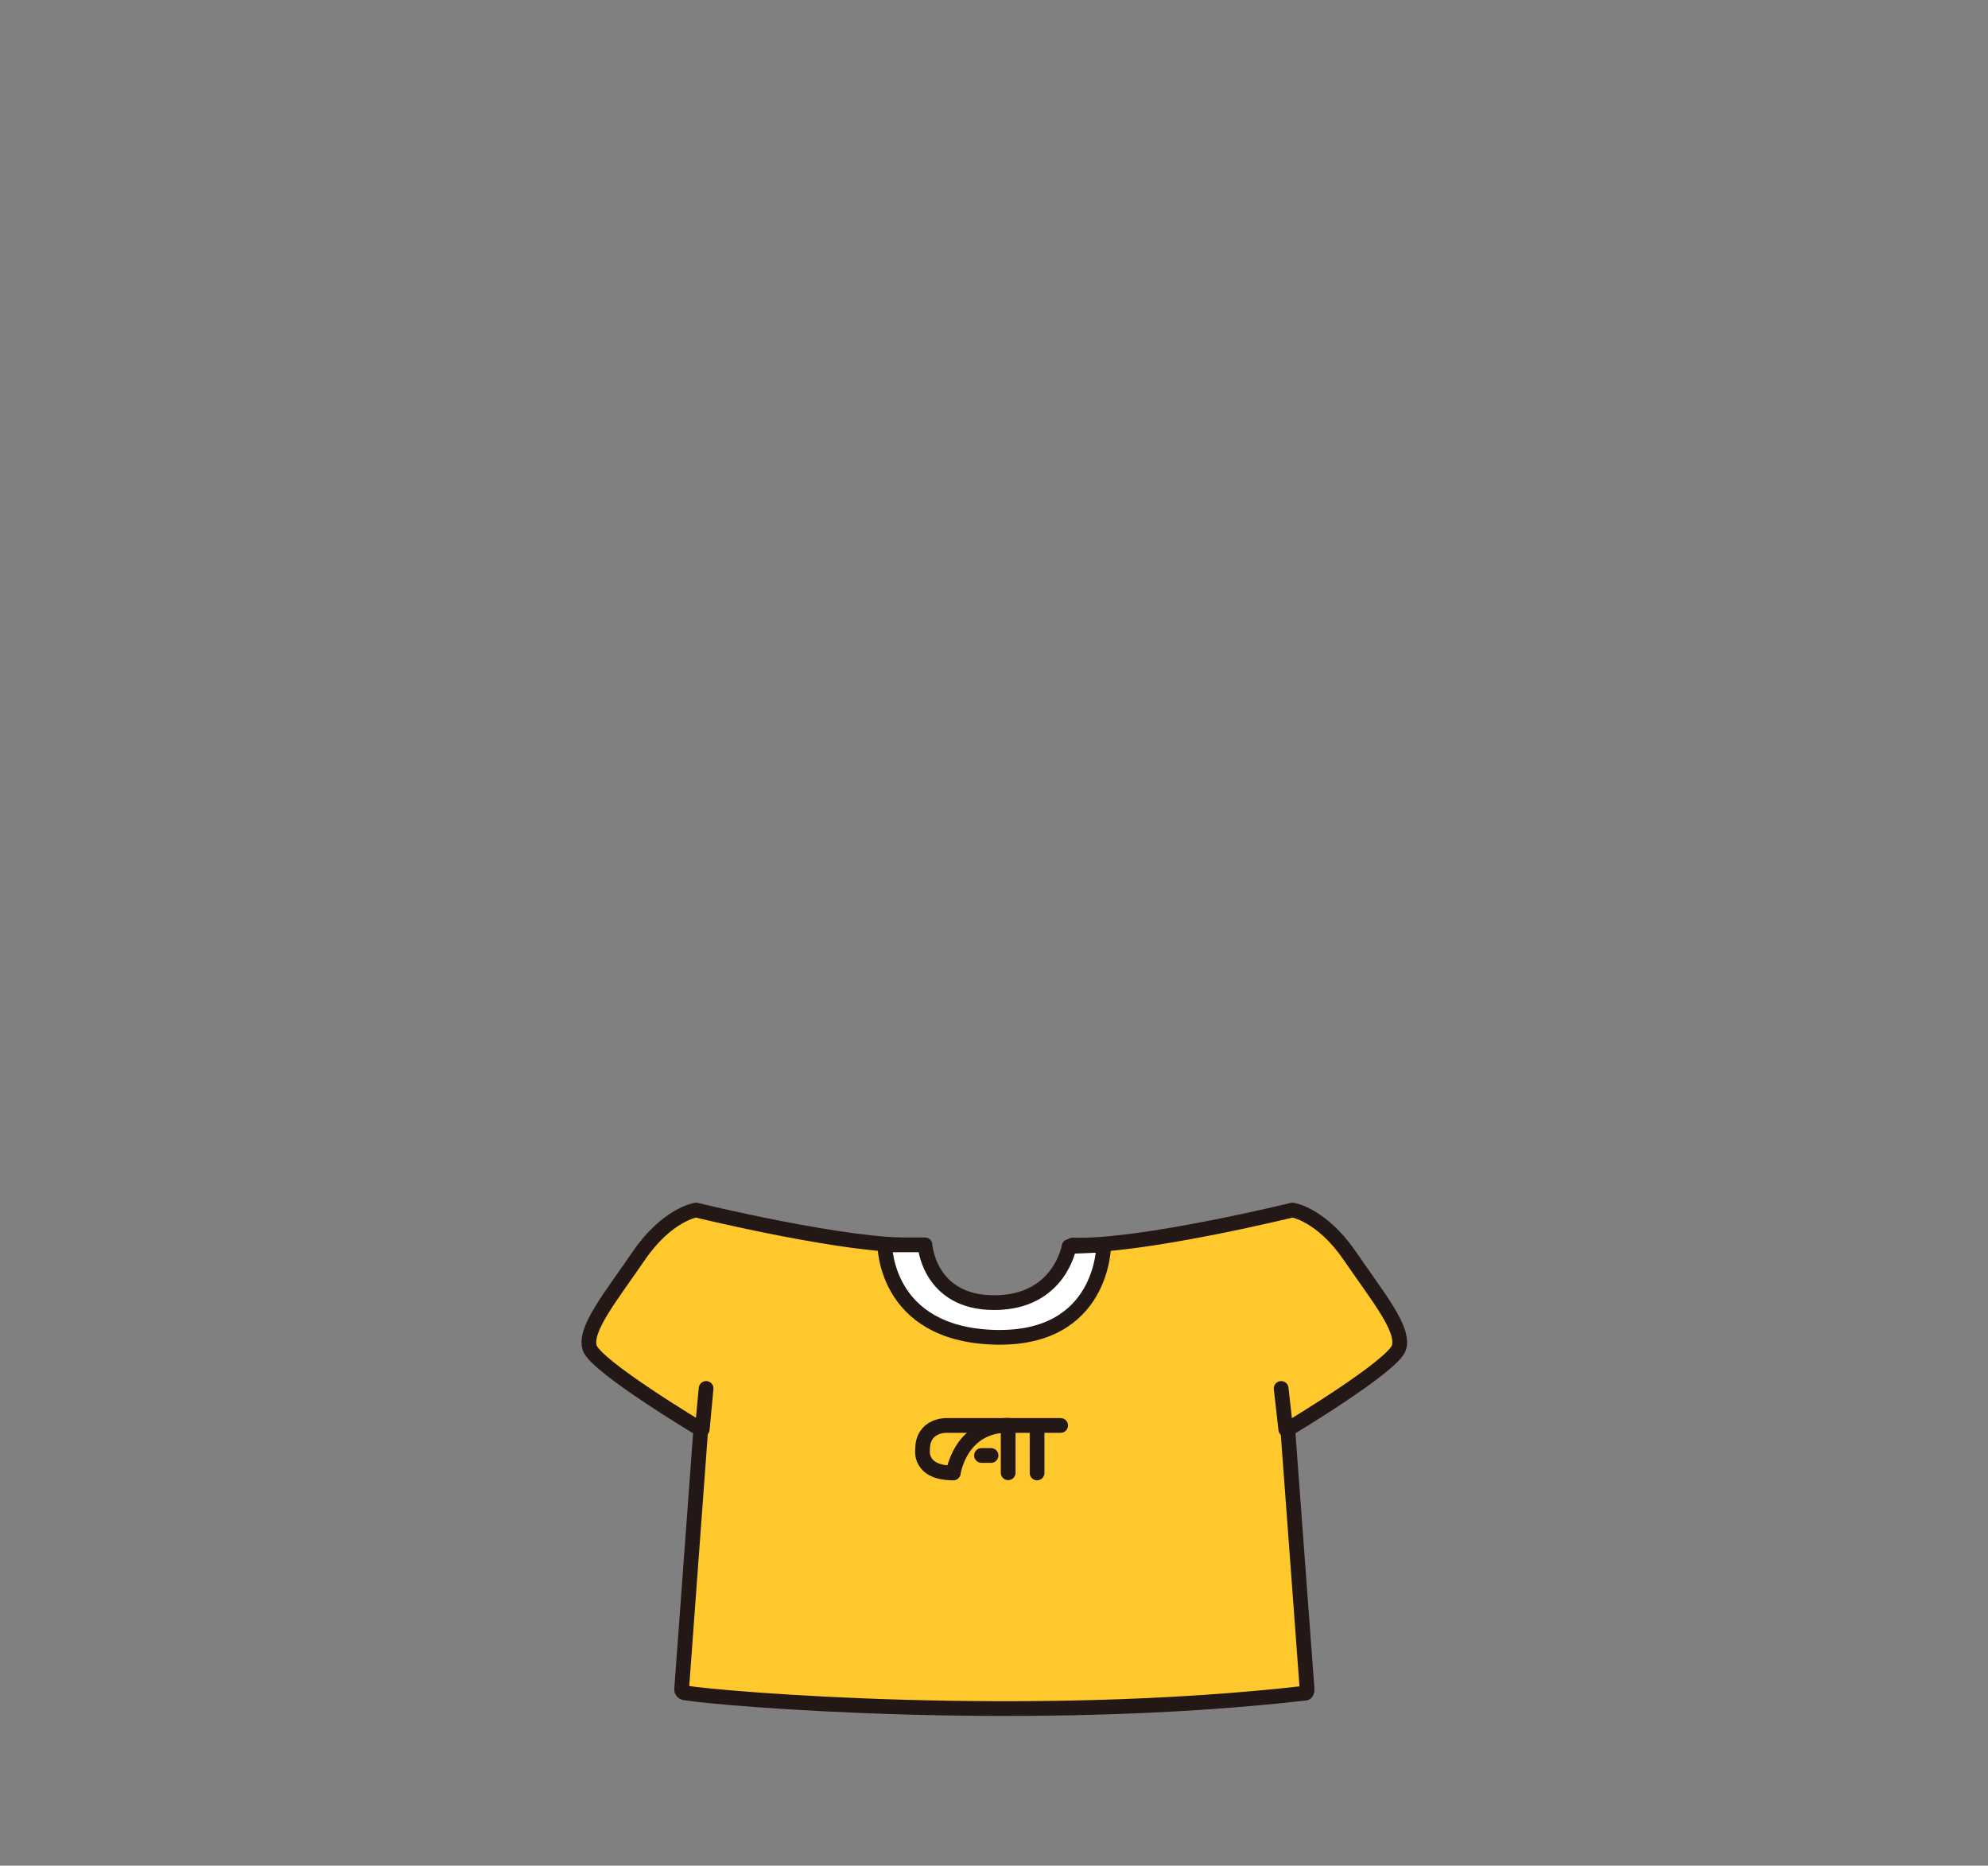 <?xml version="1.0" encoding="utf-8"?>
<!-- Generator: Adobe Illustrator 27.7.0, SVG Export Plug-In . SVG Version: 6.00 Build 0)  -->
<svg version="1.1" id="레이어_1" xmlns="http://www.w3.org/2000/svg" xmlns:xlink="http://www.w3.org/1999/xlink" x="0px"
	 y="0px" viewBox="0 0 1080 1013.3" style="enable-background:new 0 0 1080 1013.3;" xml:space="preserve">
<rect x="0" y="0" width="1080" height="1013.3" fill="#808080" stroke="none"/>
<style type="text/css">
	.st0{fill:#FFC82C;stroke:#231815;stroke-width:8;stroke-linecap:round;stroke-linejoin:round;stroke-miterlimit:10;}
	.st1{fill:none;stroke:#231815;stroke-width:8;stroke-linecap:round;stroke-linejoin:round;stroke-miterlimit:10;}
	.st2{fill:#FFFFFF;stroke:#231815;stroke-width:8;stroke-linecap:round;stroke-linejoin:round;stroke-miterlimit:10;}
</style>
<g id="상의">
	<g id="캣티셔츠">
		<g id="기본티셔츠_00000148647653280736379510000015838623805830912703_">
			<path class="st0" d="M710.1,917.7l-10.5-141.4c0,0,57.4-34.4,60.4-44.4c3-10.1-11.3-27.3-26.7-49.8s-31.1-24.9-31.1-24.9
				s-83.3,20.4-119.4,19c-0.5,0-0.8,0.4-0.8,0.8c0.2,4.7-5.6,35.5-40,35c-34.6-0.5-43.2-30.7-43.6-35.1c0-0.4-0.4-0.7-0.8-0.7
				c-36.1,1.4-119.5-19-119.5-19s-15.7,2.4-31.1,24.9s-29.6,39.7-26.7,49.8c3,10.1,60.4,44.4,60.4,44.4l-10.4,141.2
				c-0.1,0.9,0.6,1.7,1.5,1.9c19.7,3.3,187,17.4,337.3,0.2C709.8,919.5,710.2,918.5,710.1,917.7z"/>
			<line class="st1" x1="381.5" y1="776.3" x2="383.6" y2="754.1"/>
			<line class="st1" x1="698.5" y1="776.3" x2="696" y2="754.1"/>
		</g>
		<path class="st2" d="M480.7,676.2c0,0-0.2,48.3,59.4,50.1s59.5-50.1,59.5-50.1l-18.8,0.8c0,0-5.1,30.5-40.7,30.5
			s-37.6-31.4-37.6-31.4h-21.8V676.2z"/>
		<g>
			<path class="st1" d="M517.9,799.9c0,0,3.7-25.8,29.8-25.8v25.8"/>
			<line class="st1" x1="533.2" y1="790.5" x2="538.4" y2="790.5"/>
			<path class="st1" d="M576.2,774.2H514c0,0-12.8-0.3-12.8,13c0,0-2.2,12.8,16.6,12.8"/>
			<line class="st1" x1="563.4" y1="800" x2="563.4" y2="774.3"/>
		</g>
	</g>
</g>
</svg>
